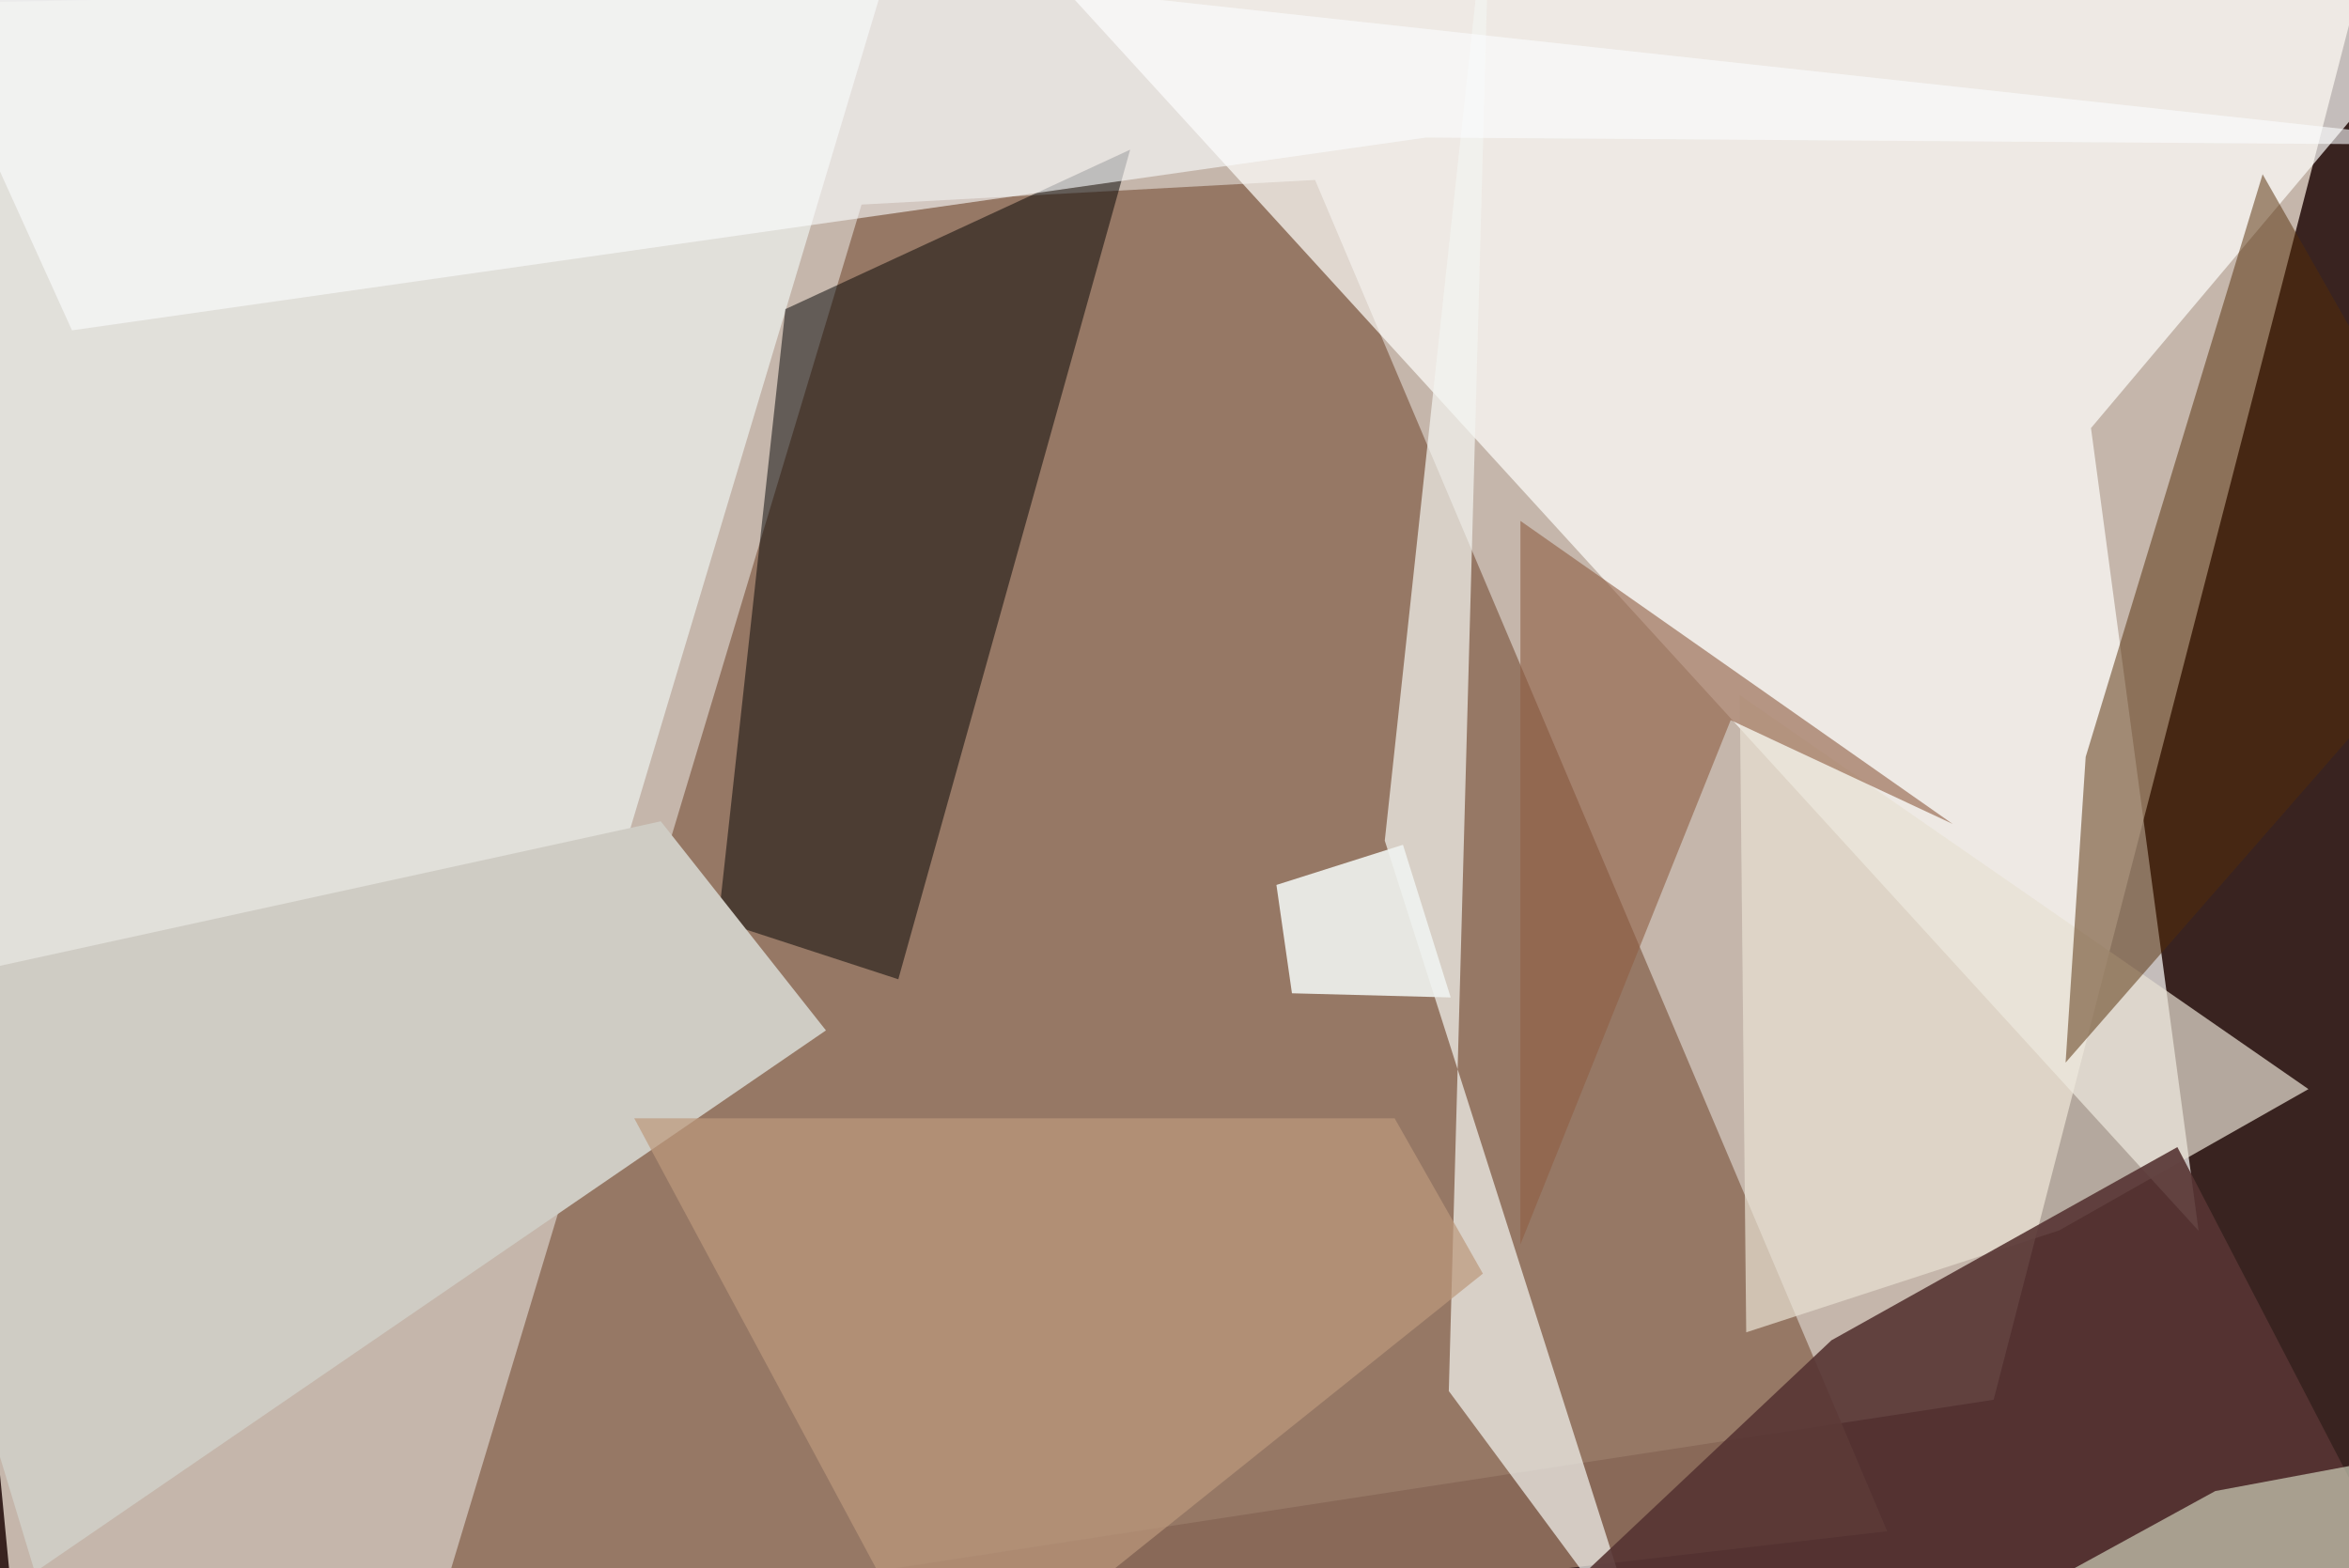 <svg xmlns="http://www.w3.org/2000/svg" viewBox="0 0 620 414"><defs/><filter id="a"><feGaussianBlur stdDeviation="30"/></filter><rect width="100%" height="100%" fill="#392320"/><g filter="url(#a)"><path fill="#d4c7ba" fill-opacity=".9" d="M5.8 449.3l-43.3-448 662.5-14-98.8 382.2z"/><path fill="#92715f" fill-opacity=".9" d="M227.4 54l119.7-6.5 151 356.7-389.6 45z"/><path fill="#fffffc" fill-opacity=".7" d="M650.8-4.4L551.9 113l28.4 211.9L274.6-10z"/><path fill="#e4e5e0" fill-opacity=".9" d="M10 378L-36.9-37.4h280l-77 257z"/><path fill="#030303" fill-opacity=".5" d="M189.6 243l17.7-161.4 91-42.1-61.2 219z"/><path fill="#f4f5f1" fill-opacity=".7" d="M382.4 367.2l51.6 69.7-68.5-215 28-259.4z"/><path fill="#e8e1d4" fill-opacity=".7" d="M543.5 324.8l65.8-37.3-150.1-104 1.7 168.2z"/><path fill="#573533" fill-opacity=".9" d="M413.7 419.5l69.7-65.7 91.3-51 62.7 120.8z"/><path fill="#552c07" fill-opacity=".5" d="M597.2 46l60.3 106-112.3 128.5 5.3-80.7z"/><path fill="#cfccc4" d="M-36.8 263l211.2-46.2L218 272 9.2 415z"/><path fill="#905e43" fill-opacity=".6" d="M456.8 190.1l58.6 27.4-114.1-80v191z"/><path fill="#fcfeff" fill-opacity=".6" d="M376.4 36.3L19 87.2-37.5-37.5l695 75.8z"/><path fill="#f0f3f0" fill-opacity=".9" d="M382.9 263.3L370.3 223l-33.4 10.6 4.1 28.6z"/><path fill="#e1e8ce" fill-opacity=".6" d="M657.5 380v69.3H483l101.7-55.7z"/><path fill="#bd997d" fill-opacity=".7" d="M250.2 449.3l141.2-113.1-23.3-41H167.4z"/></g></svg>